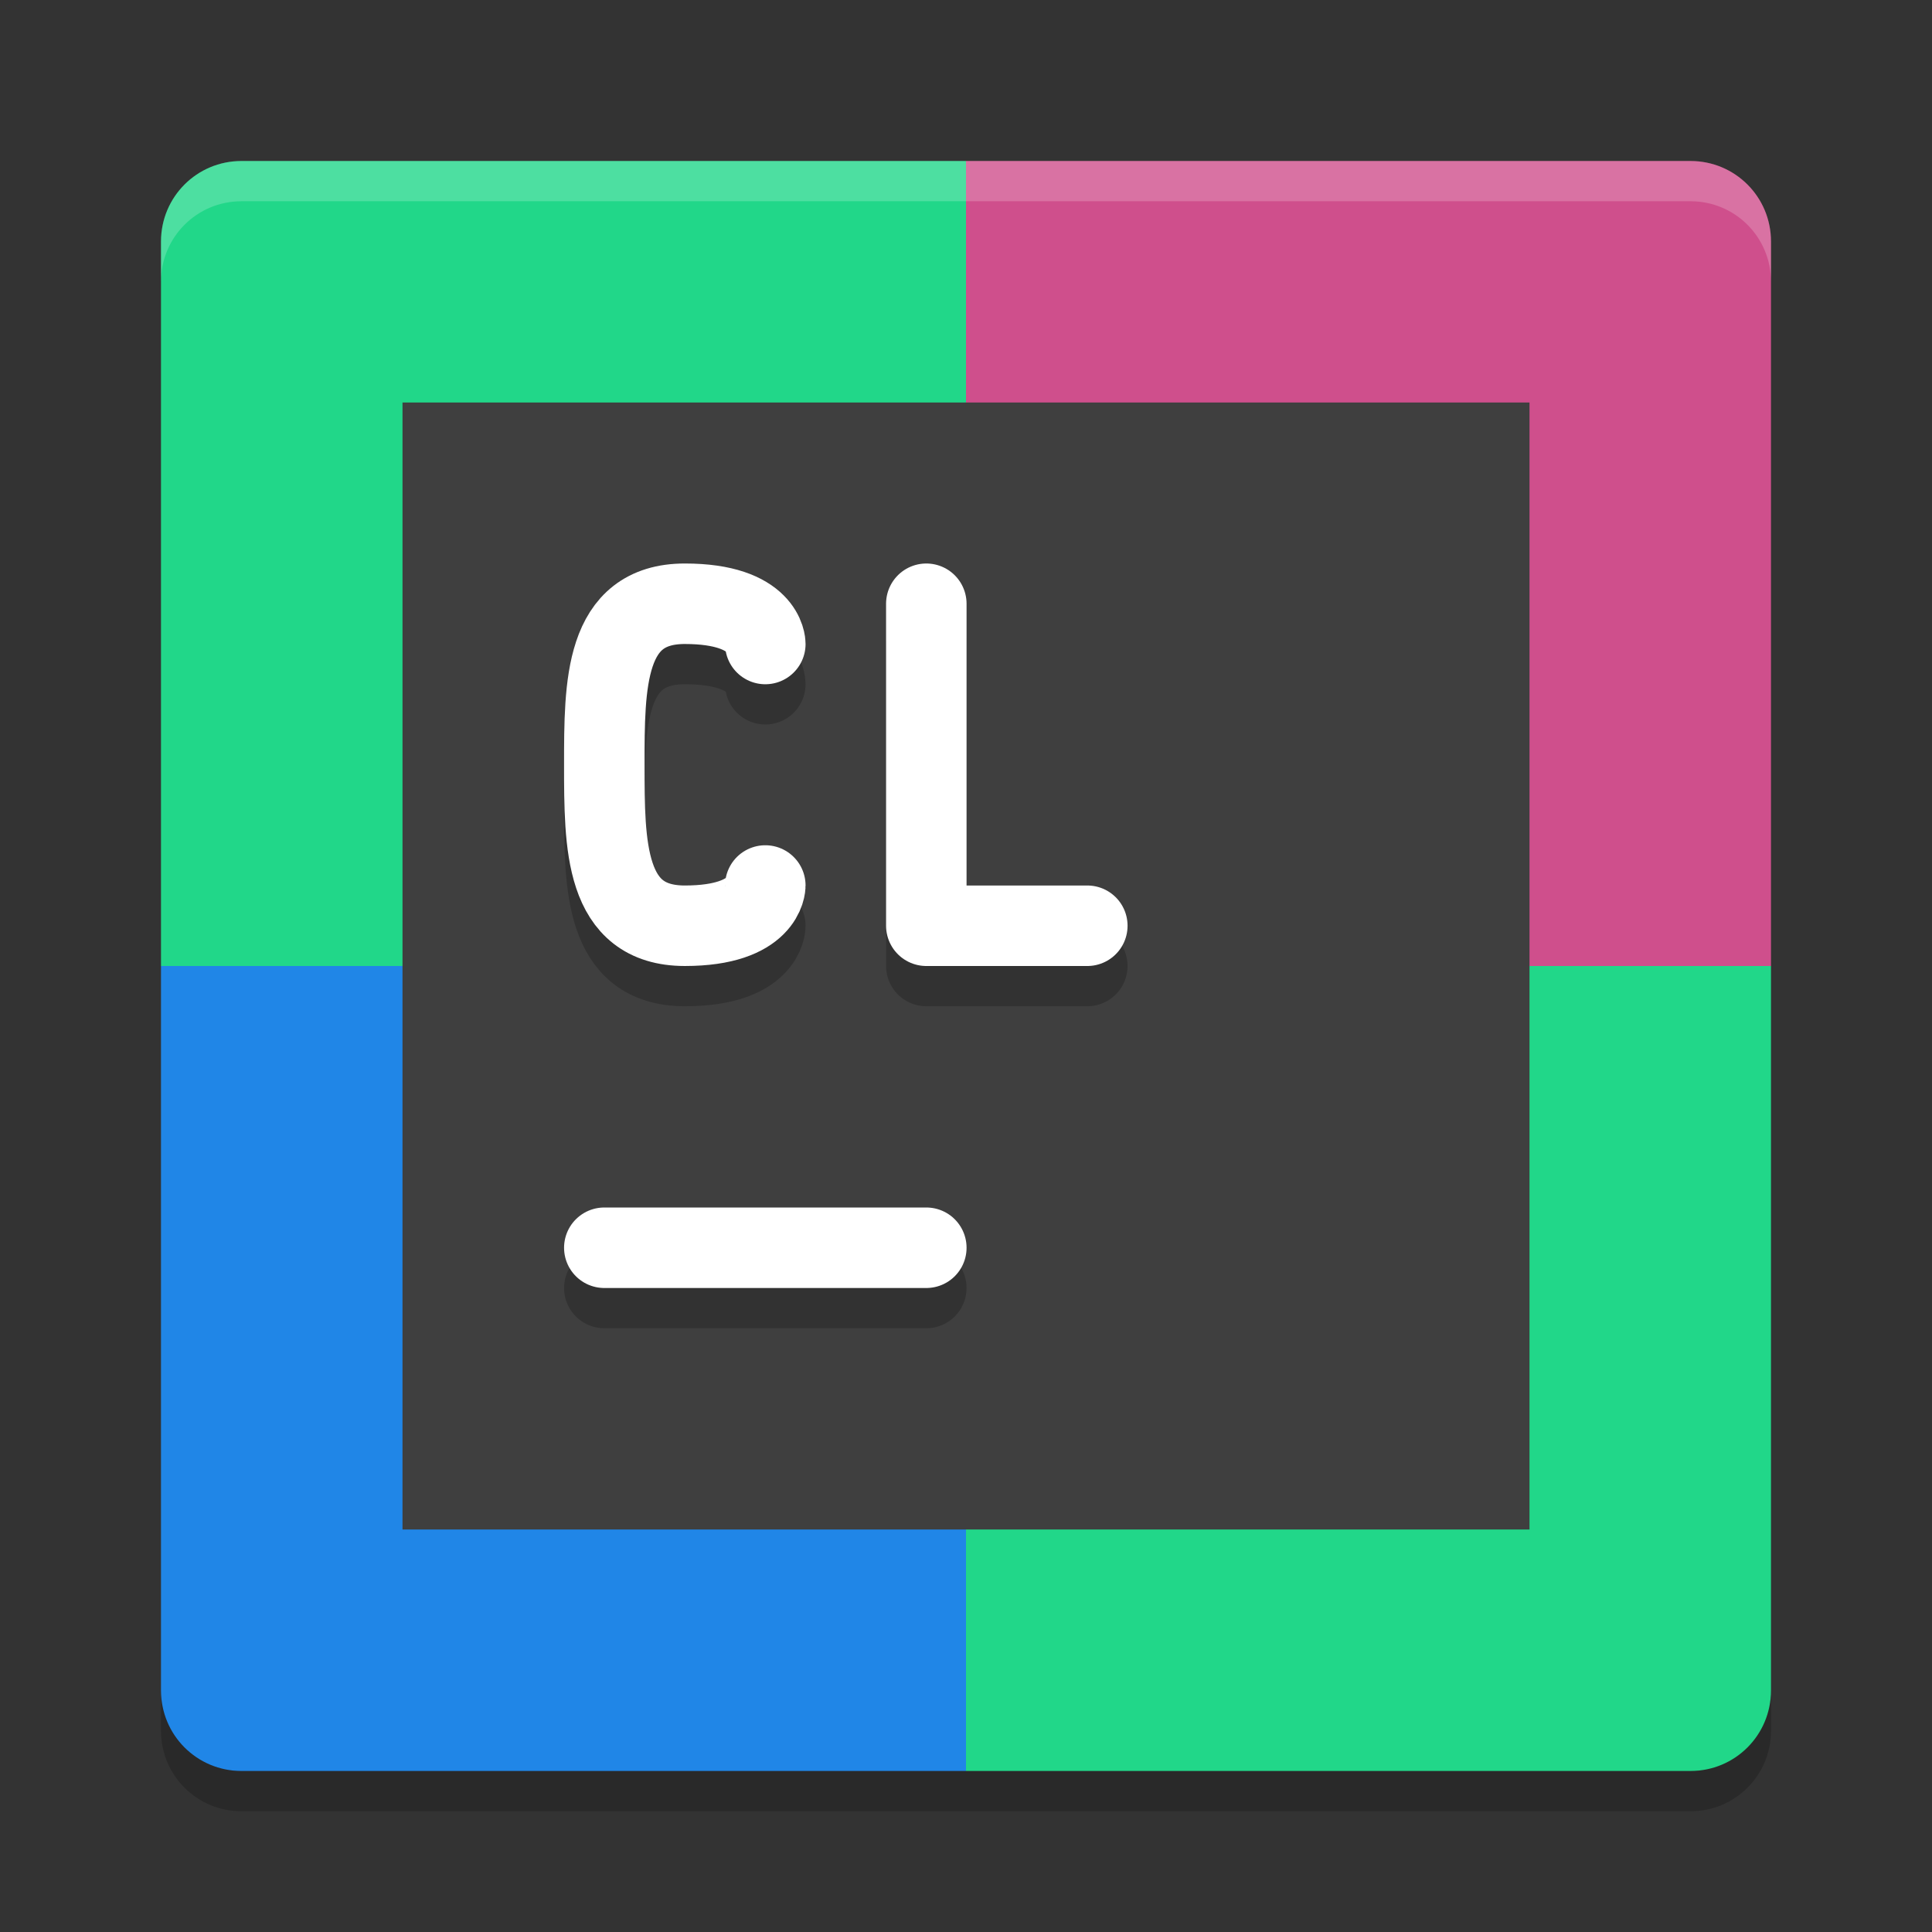 <svg height="24" width="24" xmlns="http://www.w3.org/2000/svg"><rect width="100%" height="100%" fill="#333333" stroke="none"/><path d="m12 2h-9c-.554 0-1 .446-1 1v9h10z" fill="#21d789"/><path d="m12 2h9c .554 0 1 .446 1 1v9h-10z" fill="#cf4f8c"/><path d="m12 22h-9c-.554 0-1-.446-1-1v-9h10z" fill="#2086e7"/><path d="m12 22h9c .554 0 1-.446 1-1v-9h-10z" fill="#21d789"/><path d="m3 2c-.554 0-1 .446-1 1v .5c0-.554.446-1 1-1h18c .554 0 1 .446 1 1v-.5c0-.554-.446-1-1-1z" fill="#fff" opacity=".2"/><path d="m3 22.5c-.554 0-1-.446-1-1v-.5c0 .554.446 1 1 1h18c .554 0 1-.446 1-1v .5c0 .554-.446 1-1 1z" opacity=".2"/><path d="m5 5h14v14h-14z" fill="#3f3f3f"/><g fill="none" stroke-linecap="round"><path d="m7.507 16h4" opacity=".2" stroke="#000"/><path d="m7.507 15.5h4" stroke="#fff"/><path d="m9.507 11.5s0 .5-1.0.5c-1 0-1-1-1-2 0-1 0-2.0 1-2 1 0 1.0.5 1.0.5" opacity=".2" stroke="#000" stroke-linejoin="bevel"/><path d="m9.507 11s0 .5-1.0.5c-1 0-1-1-1-2 0-1 0-2.0 1-2 1 0 1.0.5 1.0.5" stroke="#fff" stroke-linejoin="bevel"/><path d="m11.507 8v4h2" opacity=".2" stroke="#000" stroke-linejoin="round"/><path d="m11.507 7.5v4h2" stroke="#fff" stroke-linejoin="round"/></g></svg>